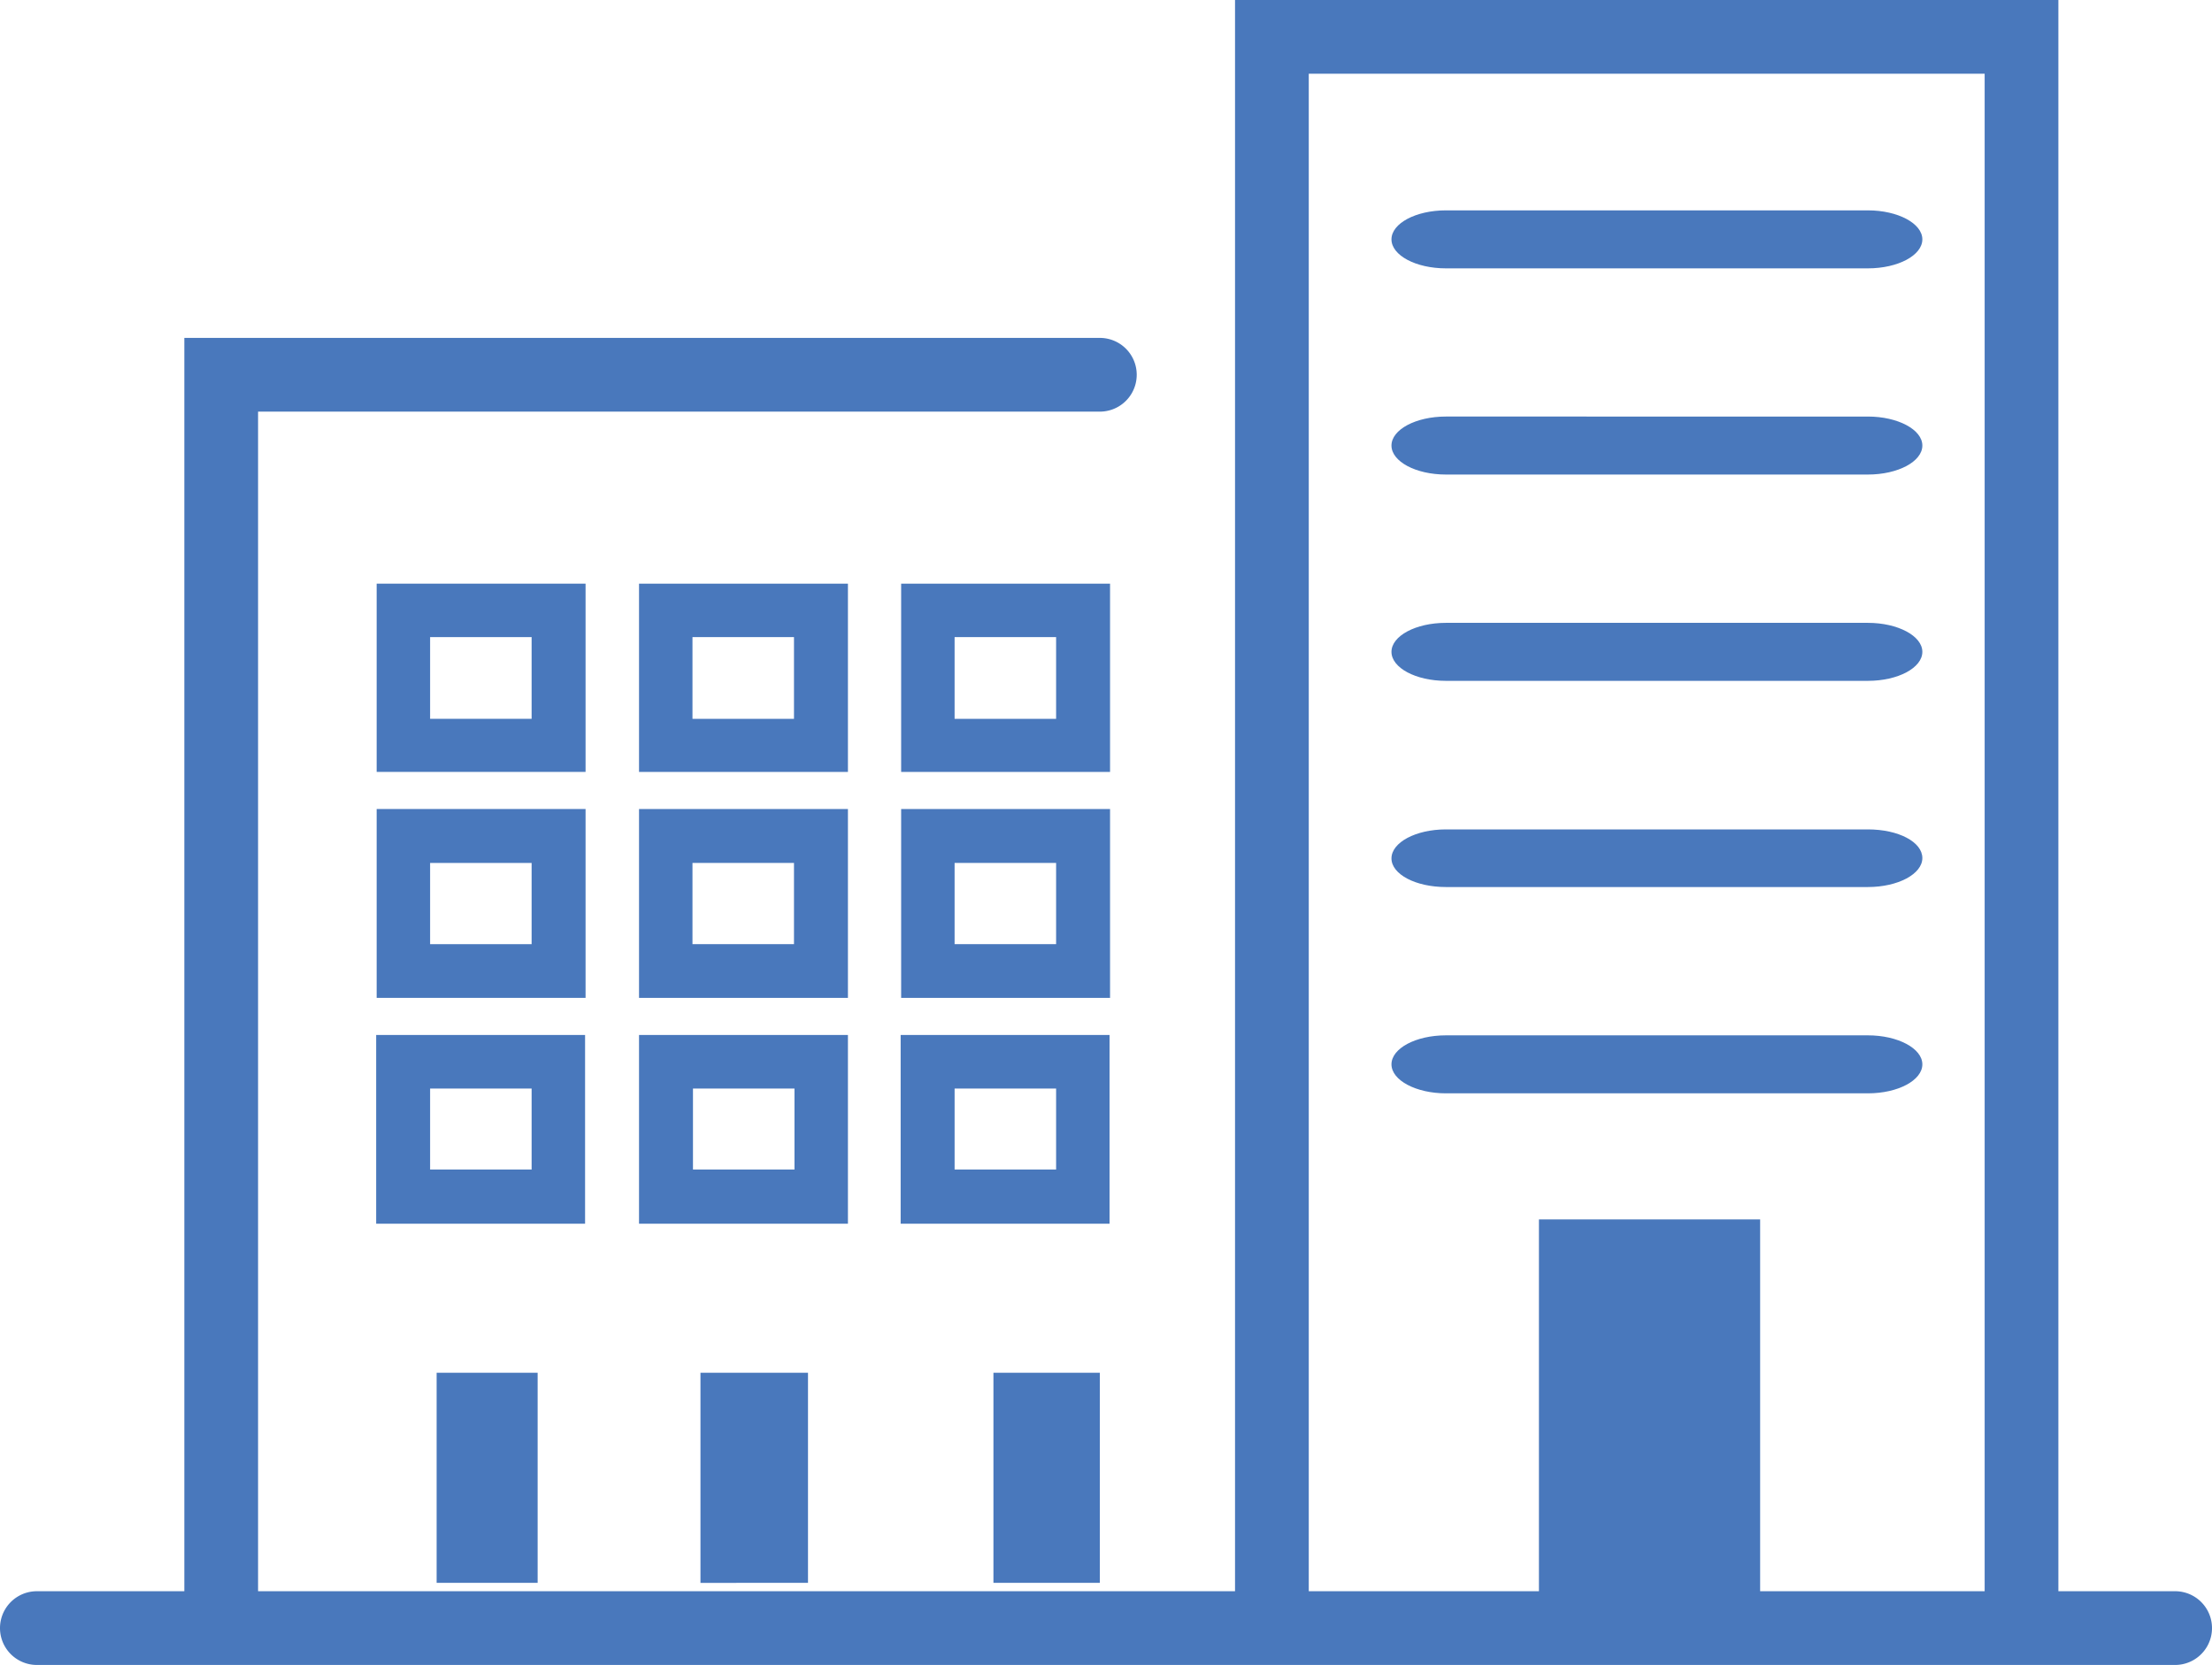 <svg id="Layer_1" data-name="Layer 1" xmlns="http://www.w3.org/2000/svg" viewBox="0 0 180 135.5"><defs><style>.cls-1{fill:#4978bc;}</style></defs><title>industry-3</title><path class="cls-1" d="M483,149a3,3,0,0,1-3-3V43h74.5a3,3,0,0,1,0,6H486v97A3,3,0,0,1,483,149Z" transform="translate(-465 -15.5)"/><path class="cls-1" d="M629.5,150.5a3,3,0,0,1-3-3V21.5h-55v126a3,3,0,0,1-6,0V15.5h67v132A3,3,0,0,1,629.5,150.5Z" transform="translate(-465 -15.5)"/><path class="cls-1" d="M642,151H468a3,3,0,0,1,0-6H642A3,3,0,0,1,642,151Z" transform="translate(-465 -15.5)"/><path class="cls-1" d="M590.23,145.32V114.74h18v30.58h-18Zm-44.39-18.1h8.66v17.1h-8.66v-17.1Zm-23.84,0h8.75v17.1H522v-17.1Zm-21.47,0h8.22v17.1h-8.22v-17.1Z" transform="translate(-465 -15.5)"/><path class="cls-1" d="M582.66,37.34H617c2.45,0,4.43-1.06,4.43-2.36s-2-2.36-4.43-2.36H582.66c-2.45,0-4.43,1.06-4.43,2.36S580.21,37.34,582.66,37.34Z" transform="translate(-465 -15.5)"/><path class="cls-1" d="M582.66,70.91H617c2.45,0,4.43-1.06,4.43-2.36s-2-2.36-4.43-2.36H582.66c-2.45,0-4.43,1.06-4.43,2.36S580.21,70.91,582.66,70.91Z" transform="translate(-465 -15.5)"/><path class="cls-1" d="M582.66,87.69H617c2.45,0,4.43-1.06,4.43-2.36S619.5,83,617,83H582.66c-2.45,0-4.43,1.06-4.43,2.36S580.21,87.69,582.66,87.69Z" transform="translate(-465 -15.5)"/><path class="cls-1" d="M582.66,54.12H617c2.45,0,4.43-1.06,4.43-2.36s-2-2.36-4.43-2.36H582.66c-2.45,0-4.43,1.06-4.43,2.36S580.21,54.12,582.66,54.12Z" transform="translate(-465 -15.5)"/><path class="cls-1" d="M617,104.48c2.45,0,4.43-1.06,4.43-2.36s-2-2.36-4.43-2.36H582.66c-2.45,0-4.43,1.06-4.43,2.36s2,2.36,4.43,2.36H617Z" transform="translate(-465 -15.5)"/><path class="cls-1" d="M512.65,63h-17V78.32h17V63Zm-4.39,11H500V67.35h8.26v6.59Z" transform="translate(-465 -15.5)"/><path class="cls-1" d="M538.29,115.09h17V99.73h-17v15.37Zm4.39-11h8.26v6.59h-8.26v-6.59Z" transform="translate(-465 -15.5)"/><path class="cls-1" d="M512.65,81.34h-17V96.71h17V81.34Zm-4.39,11H500V85.73h8.26v6.59Z" transform="translate(-465 -15.5)"/><path class="cls-1" d="M555.33,81.34h-17V96.71h17V81.34Zm-4.39,11h-8.26V85.73h8.26v6.59Z" transform="translate(-465 -15.5)"/><path class="cls-1" d="M495.61,115.09h17V99.73h-17v15.37Zm4.39-11h8.26v6.59H500v-6.59Z" transform="translate(-465 -15.5)"/><path class="cls-1" d="M517,115.09h17V99.73H517v15.37Zm4.39-11h8.26v6.59h-8.26v-6.59Z" transform="translate(-465 -15.5)"/><path class="cls-1" d="M534,81.34H517V96.71h17V81.34Zm-4.39,11h-8.26V85.73h8.26v6.59Z" transform="translate(-465 -15.5)"/><path class="cls-1" d="M534,63H517V78.32h17V63Zm-4.39,11h-8.26V67.35h8.26v6.59Z" transform="translate(-465 -15.5)"/><path class="cls-1" d="M555.33,63h-17V78.32h17V63Zm-4.39,11h-8.26V67.35h8.26v6.59Z" transform="translate(-465 -15.5)"/></svg>